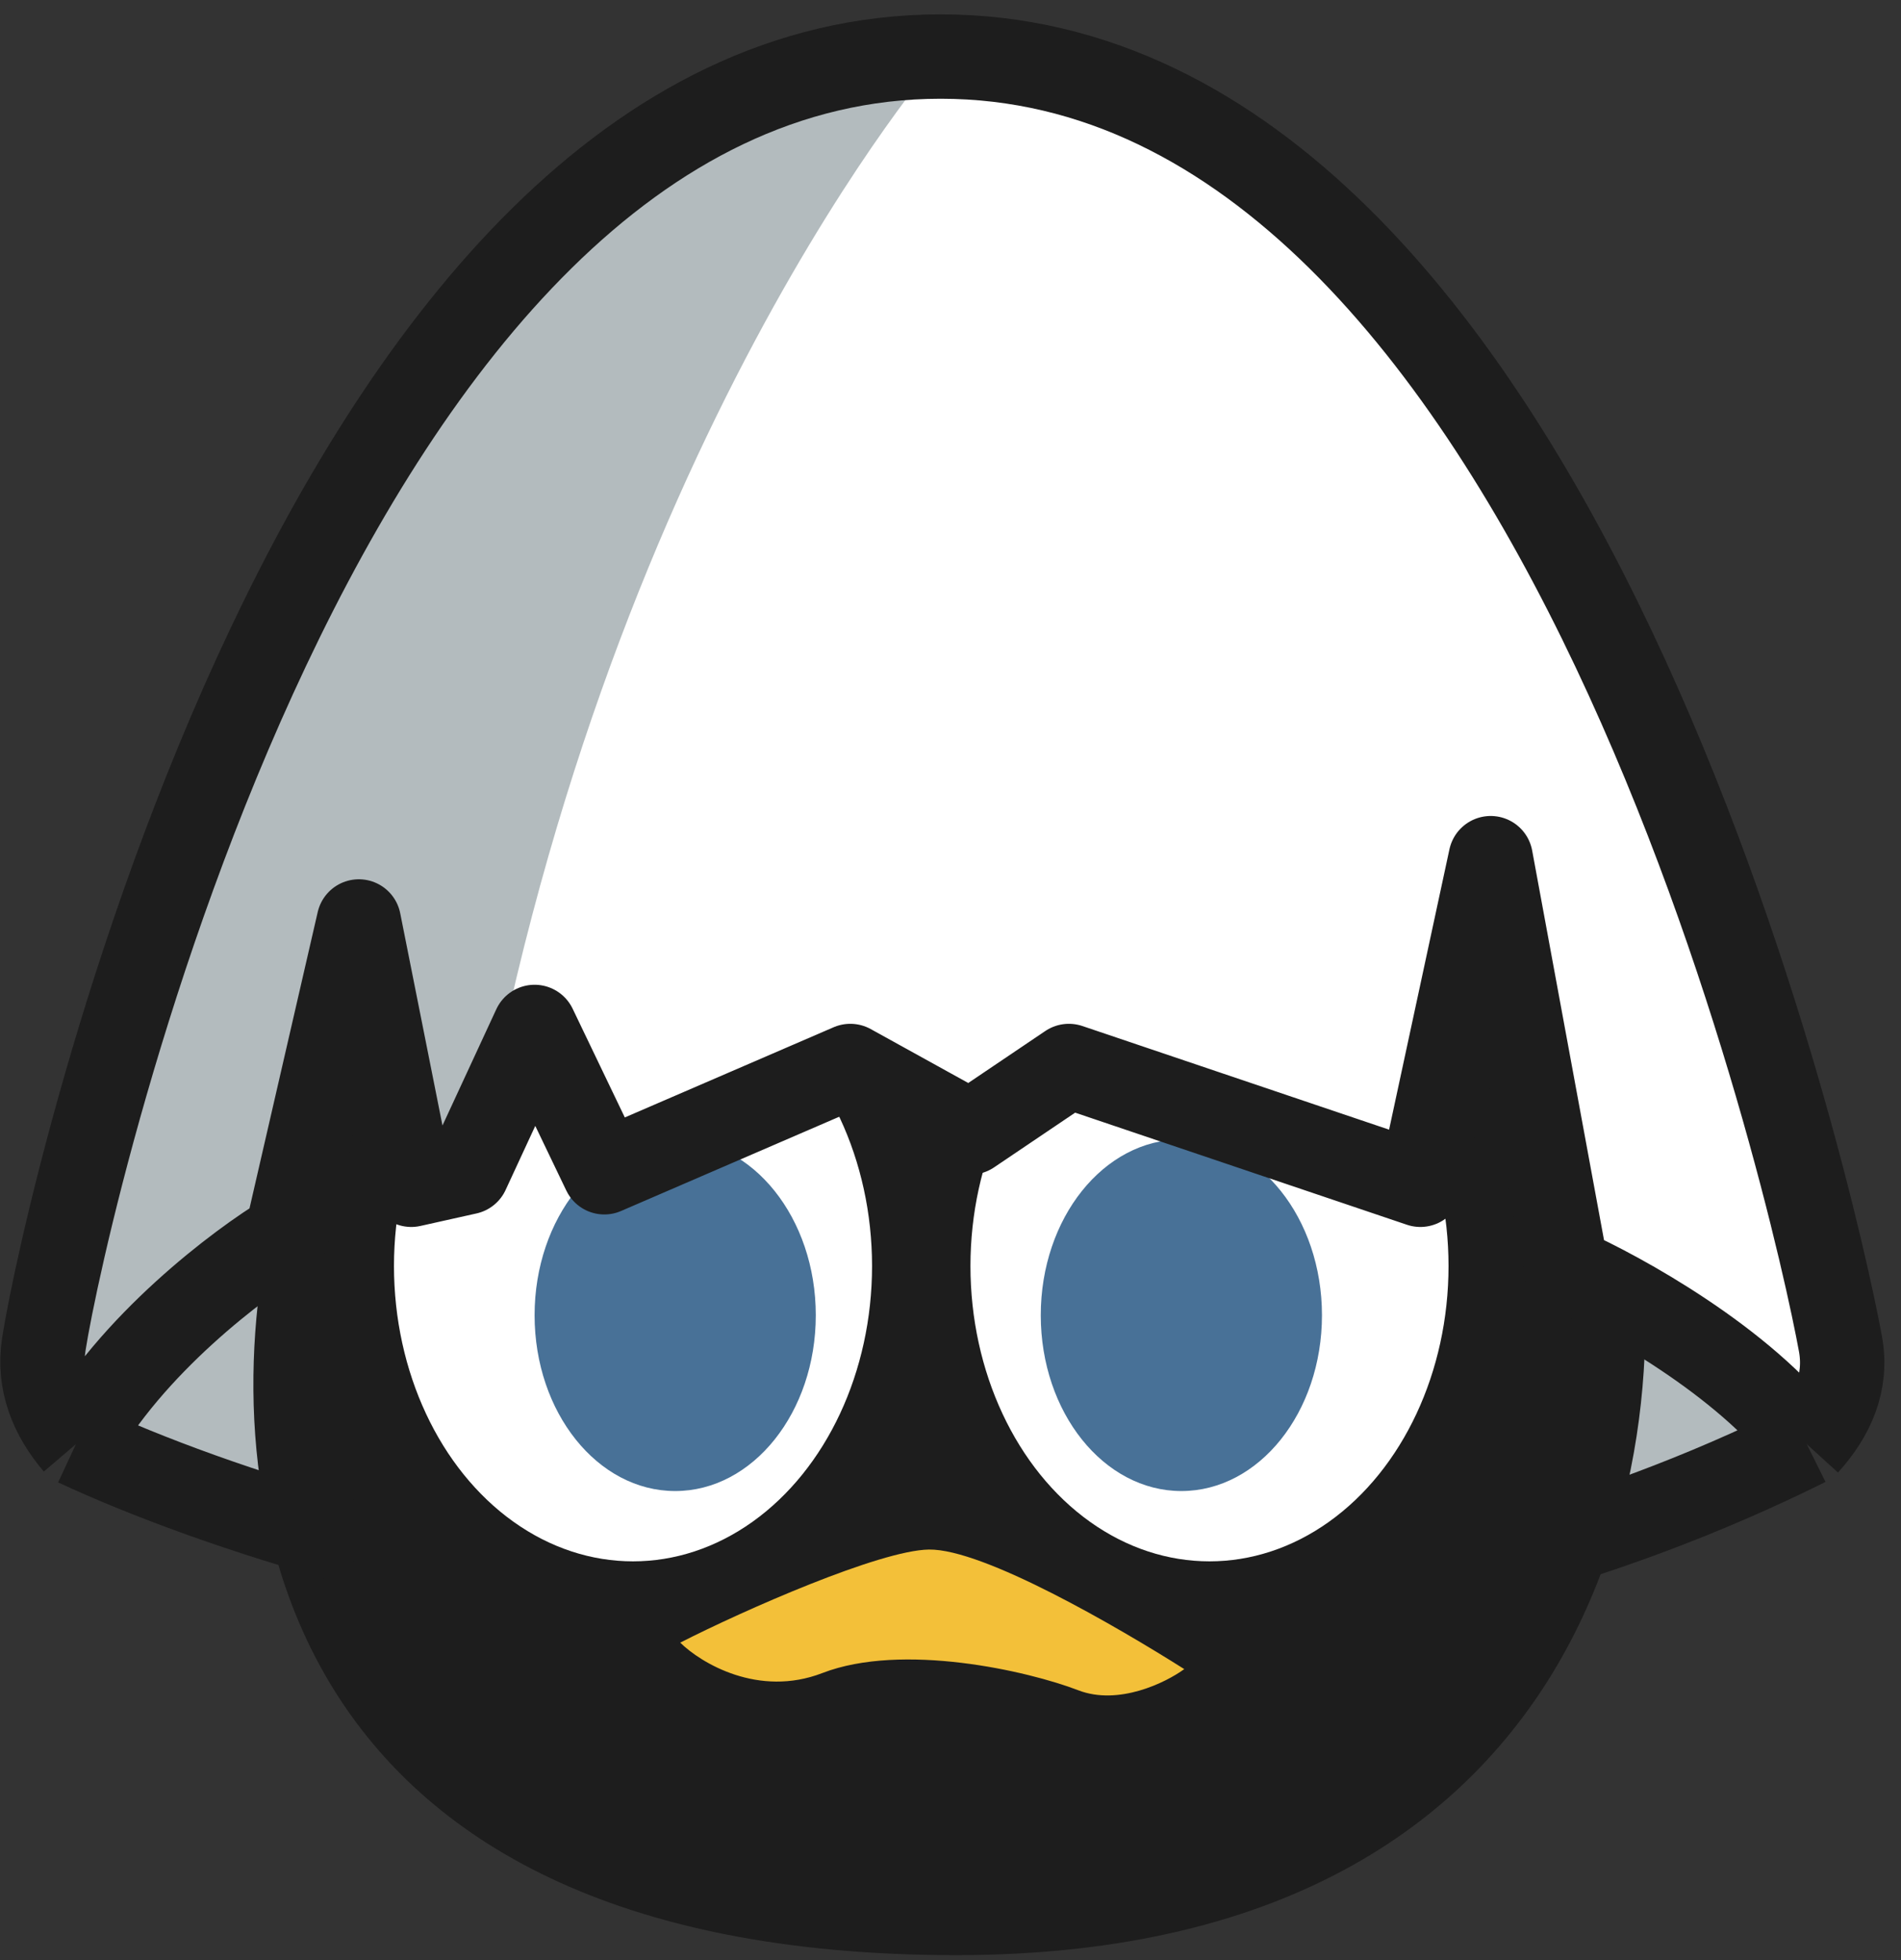 <svg width="97" height="100" viewBox="0 0 97 100" fill="none" xmlns="http://www.w3.org/2000/svg">
<rect x="0" y="0" width="97" height="100" fill="#333333" stroke="none"/>
<path d="M77.231 52.468L79.932 64.744C82.698 65.966 89.022 69.463 92.191 73.672C58.029 90.636 19.079 80.74 3.874 73.672C6.675 68.602 12.212 64.439 14.63 62.99C14.758 56.358 16.59 51.193 17.49 49.439L20.986 60.439L23.846 59.802L25.593 50.555L30.837 59.802L43.388 54.381L49.903 58.207L58.482 54.381L74.053 60.918L77.231 52.468Z" fill="#B3BBBE"/>
<path d="M48.795 99.74C13.635 99.74 10.858 75.928 13.812 62.504V48.281L16.978 39.172L33.282 32.3L76.654 36.295L82.986 59.148C86.204 71.666 82.986 99.74 48.795 99.74Z" fill="#1D1D1D"/>
<ellipse cx="32.3" cy="64.585" rx="12.197" ry="15.066" fill="white"/>
<ellipse cx="7.174" cy="8.968" rx="7.174" ry="8.968" transform="matrix(1 0 0 -1 27.278 76.064)" fill="#487197"/>
<ellipse cx="61.715" cy="64.585" rx="12.197" ry="15.066" fill="white"/>
<ellipse cx="7.174" cy="8.968" rx="7.174" ry="8.968" transform="matrix(1 0 0 -1 53.106 76.064)" fill="#487197"/>
<path d="M47.996 2.885C16.378 2.885 3.349 61.396 2.237 68.571C1.933 70.529 2.645 72.234 3.874 73.672C6.674 68.603 12.211 64.439 14.63 62.991C14.757 56.358 16.59 51.193 17.49 49.439L20.985 60.44L23.845 59.802L26.919 51.671L30.836 59.802L43.388 54.381L49.902 58.208L58.482 54.381L72.476 59.802L75.705 49.439L79.931 64.744C82.697 65.967 89.022 69.464 92.191 73.672C93.508 72.225 94.266 70.516 93.913 68.571C92.642 61.556 79.614 2.885 47.996 2.885Z" fill="white"/>
<path d="M47.949 2.885C16.331 2.885 3.303 61.396 2.19 68.571C1.887 70.529 2.598 72.234 3.827 73.672C6.628 68.603 12.165 64.439 14.583 62.991C14.71 56.358 16.543 51.193 17.443 49.439L20.939 60.44C20.939 60.44 24.259 60.178 24.315 59.85C30.639 22.656 47.949 2.885 47.949 2.885Z" fill="#B3BBBE"/>
<path d="M92.191 73.672C93.508 72.225 94.266 70.516 93.913 68.571C92.642 61.556 79.614 2.885 47.996 2.885C16.378 2.885 3.349 61.396 2.237 68.571C1.933 70.529 2.645 72.234 3.874 73.672M92.191 73.672C89.022 69.463 82.697 65.967 79.931 64.744L76.063 43.779L72.476 60.44L54.54 54.381L49.518 57.769L43.388 54.381L30.836 59.802L27.278 52.389L23.845 59.802L20.985 60.44L18.31 47.008L14.63 62.991C12.211 64.439 6.674 68.603 3.874 73.672M92.191 73.672C86.894 76.302 81.483 78.287 76.063 79.736M3.874 73.672C7.478 75.348 12.417 77.182 18.31 78.78" stroke="#1D1D1D" stroke-width="4.305" stroke-linejoin="round"/>
<path d="M41.962 85.349C38.702 86.608 35.769 84.839 34.709 83.798C37.974 82.133 44.892 79.087 47.397 79.049C50.18 79.006 57.036 83.004 60.428 85.148C59.483 85.838 57.078 87.02 55.02 86.228C52.448 85.238 46.037 83.776 41.962 85.349Z" fill="#F3C039"/>
</svg>

